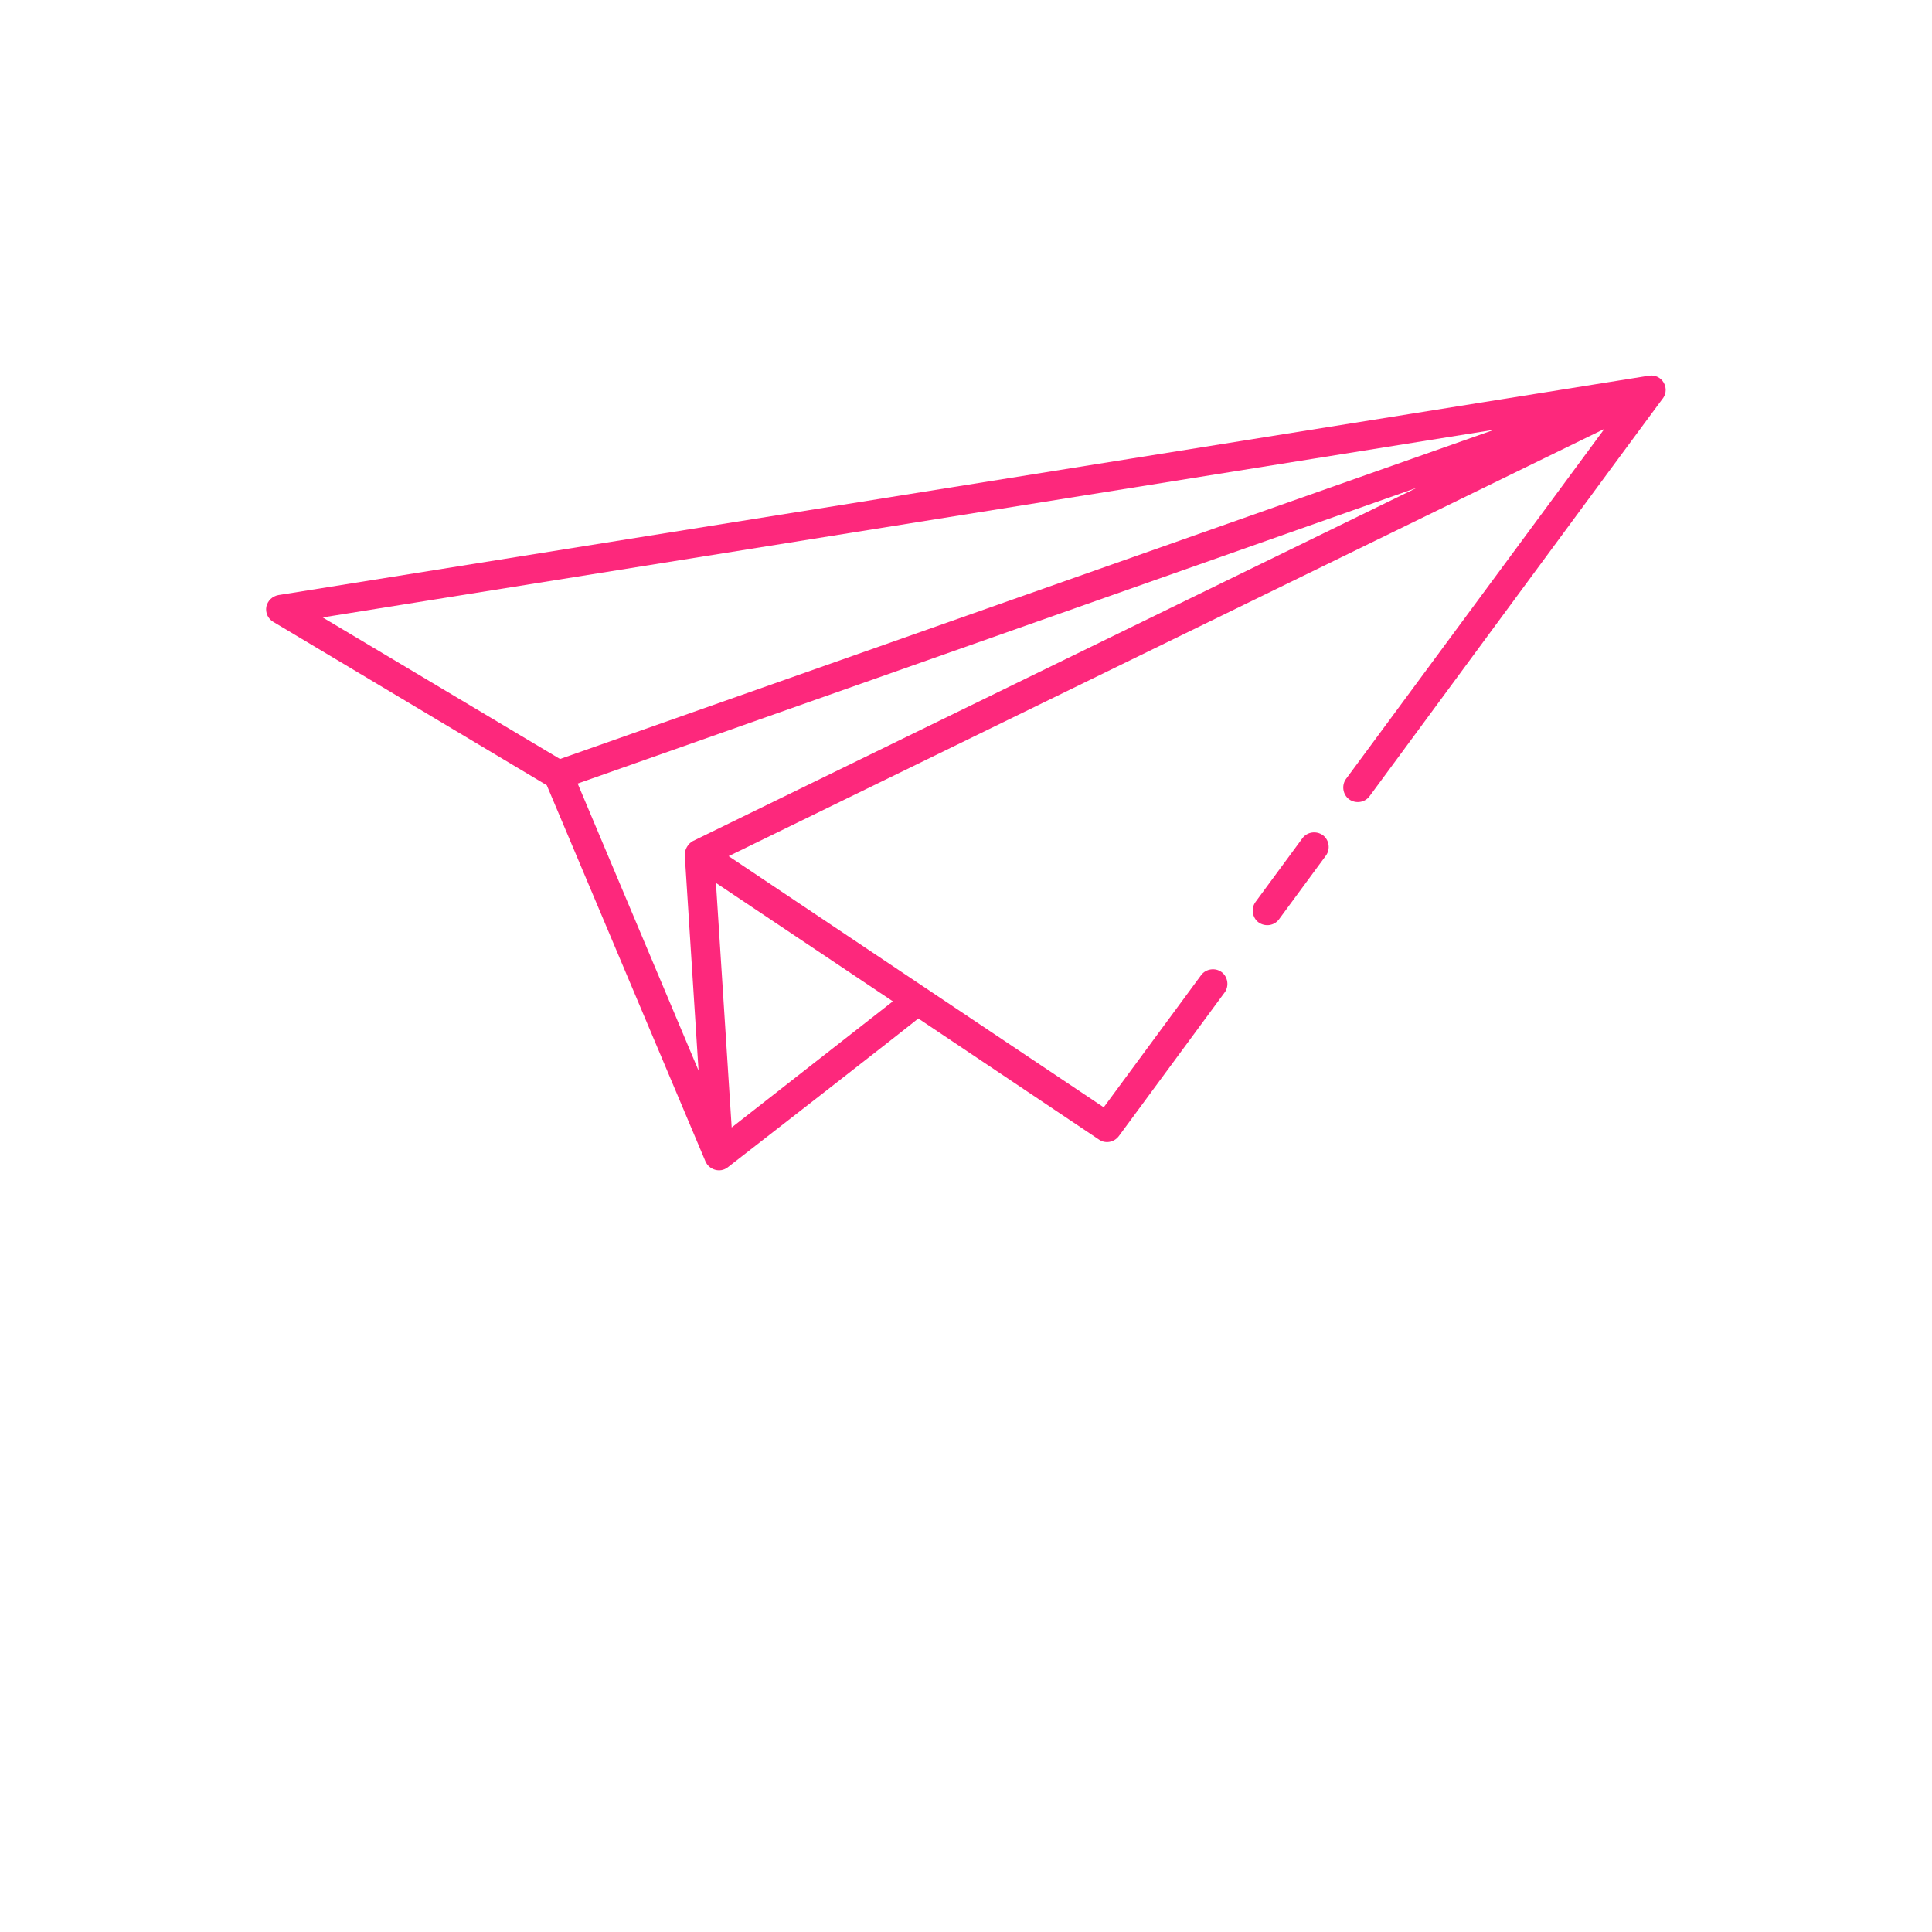 <?xml version="1.0" encoding="utf-8"?>
<!-- Generator: Adobe Illustrator 26.0.2, SVG Export Plug-In . SVG Version: 6.00 Build 0)  -->
<svg version="1.1" id="Layer_1" xmlns="http://www.w3.org/2000/svg" xmlns:xlink="http://www.w3.org/1999/xlink" x="0px" y="0px"
	 viewBox="0 0 700 700" style="enable-background:new 0 0 700 700;" xml:space="preserve">
<style type="text/css">
	.st0{fill:#FD287C;}
</style>
<g>
	<path class="st0" d="M471.9,303.7l-17,23.1c-1.7,2.3-1.2,5.7,1.1,7.4c2.4,1.7,5.7,1.2,7.4-1.1l17-23.1c1.7-2.3,1.2-5.7-1.1-7.4
		C476.9,300.9,473.6,301.4,471.9,303.7z"/>
	<path class="st0" d="M255.6,420.8c1.3,3,5.2,4.3,8,2.2c1.1-0.8,70.2-54.6,69.1-54l65.5,43.9c2.3,1.6,5.5,1,7.2-1.3l38.3-52
		c1.7-2.3,1.2-5.7-1.1-7.4c-2.3-1.7-5.7-1.2-7.4,1.1l-35.3,47.9L264,310.2l317.3-154.8l-93.6,126.8c-1.7,2.3-1.2,5.7,1.1,7.4
		c2.4,1.7,5.7,1.2,7.4-1.1c0.8-1.1,107.1-145.4,106.4-144.3c2.5-3.7-0.5-8.7-5-8.1c-1.1,0.2-495.6,79.3-496.7,79.5
		c-2.2,0.4-3.9,2-4.4,4.2c-0.4,2.2,0.6,4.4,2.5,5.5l99.1,59.2L255.6,420.8z M323.5,362.8l-58.4,45.7l-5.7-88.6L323.5,362.8z
		 M251.1,304.7C251.1,304.7,251.1,304.8,251.1,304.7c-1.8,0.9-3.1,3.2-3,5.1l5,78.1l-43.8-104l304.1-107.2L251.1,304.7z
		 M541.4,155.7L202.9,275l-86-51.3L541.4,155.7z"/>
</g>
</svg>
